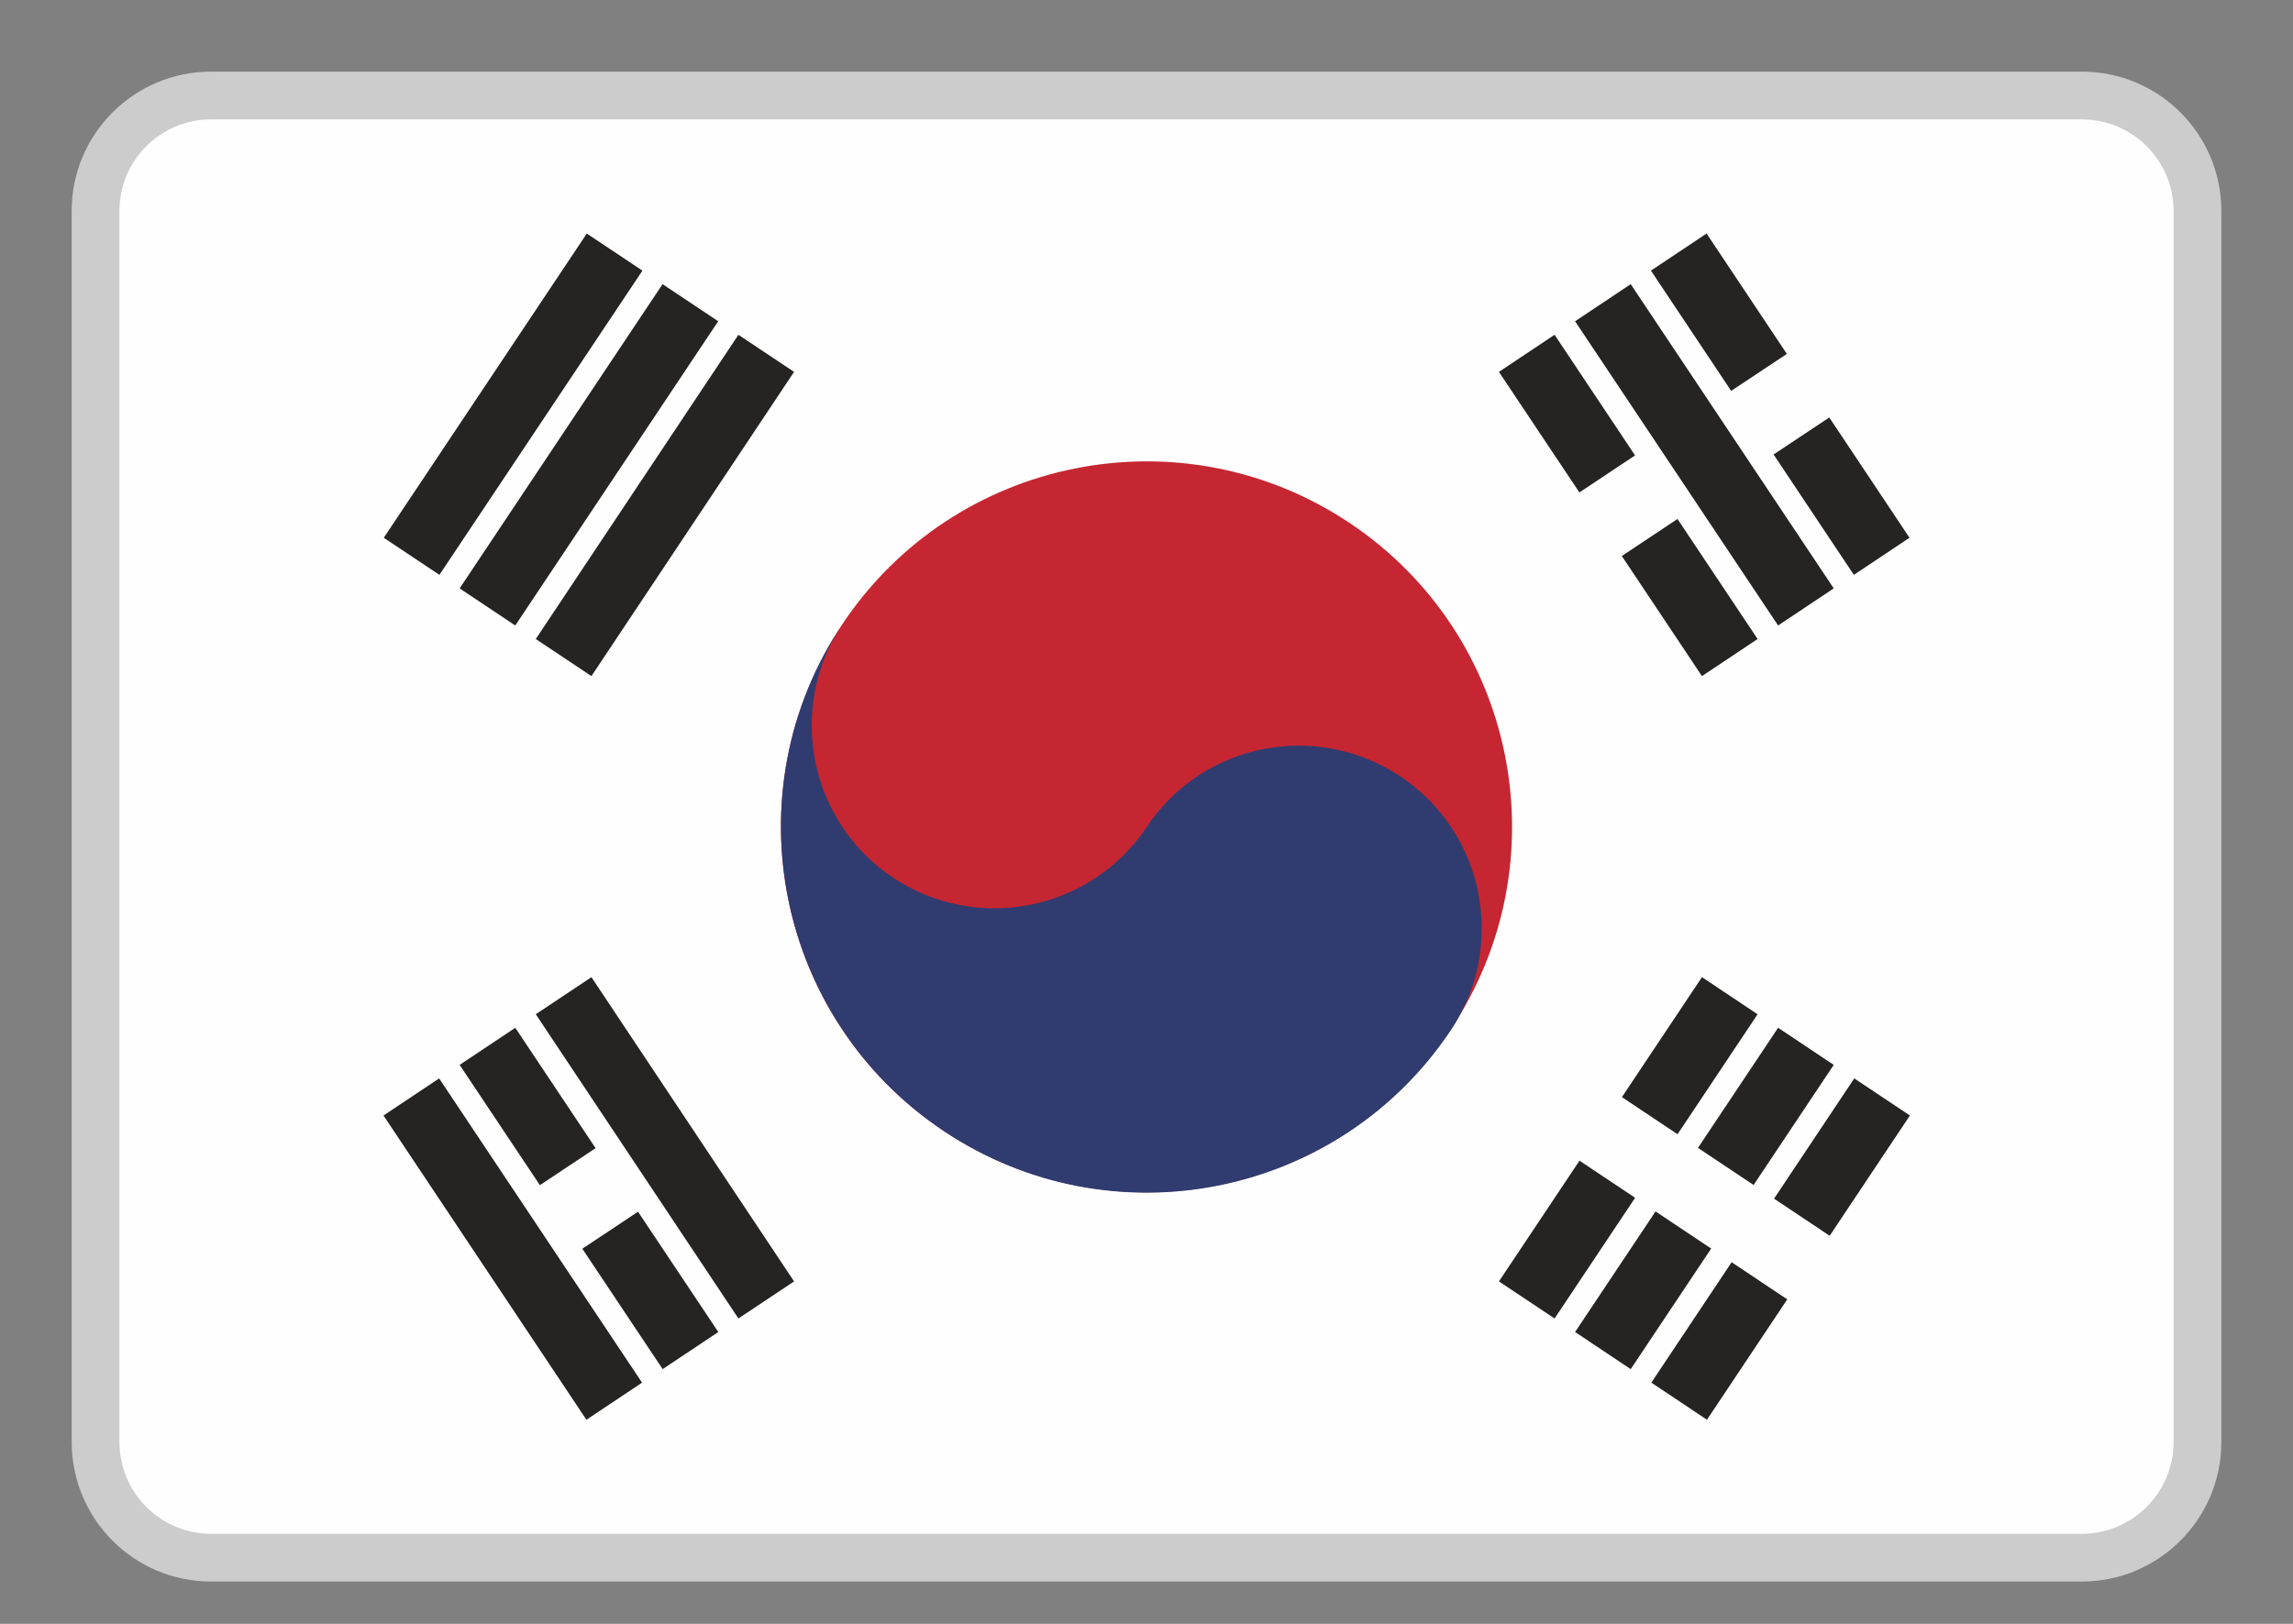 <svg width="24" height="17" viewBox="0 0 24 17" fill="none" xmlns="http://www.w3.org/2000/svg">
<rect x="0" y="0" width="24" height="17" fill="#808080" stroke="none"/>
<path d="M2.208 16.307H21.792C22.458 16.307 23 15.761 23 15.099V2.208C23 1.542 22.458 1 21.792 1H2.208C1.542 1 1 1.542 1 2.208V15.095C1 15.765 1.542 16.307 2.208 16.307Z" fill="#FEFEFE" stroke="#CCCCCC" stroke-width="0.5" stroke-miterlimit="2.613"/>
<path d="M5.899 6.884L8.02 3.699M5.102 6.354L7.226 3.169M4.308 5.824L6.433 2.639" stroke="#252422" stroke-width="0.7"/>
<path d="M17.575 14.669L19.699 11.484M16.777 14.139L18.902 10.954M15.98 13.609L18.105 10.424" stroke="#252422" stroke-width="0.7"/>
<path d="M16.514 11.658L19.165 13.428" stroke="#FEFEFE" stroke-width="0.8"/>
<path d="M8.817 6.534C9.989 4.776 12.365 4.301 14.123 5.473C15.881 6.645 16.355 9.021 15.183 10.779C14.011 12.537 11.635 13.011 9.877 11.839C8.119 10.667 7.645 8.291 8.817 6.534Z" fill="#C62631"/>
<path d="M8.817 6.533C8.231 7.414 8.47 8.602 9.347 9.188C10.228 9.774 11.416 9.535 12.002 8.658C12.588 7.777 13.776 7.542 14.657 8.128C15.538 8.714 15.773 9.902 15.187 10.783C14.015 12.54 11.639 13.015 9.881 11.843C8.12 10.667 7.645 8.291 8.817 6.533Z" fill="#303C70"/>
<path d="M8.02 13.609L5.899 10.424M7.227 14.139L5.102 10.954M6.429 14.669L4.305 11.484" stroke="#252422" stroke-width="0.7"/>
<path d="M19.695 5.824L17.571 2.639M18.902 6.354L16.777 3.169M18.105 6.884L15.98 3.699" stroke="#252422" stroke-width="0.7"/>
<path d="M18.236 4.495L19.034 3.965M16.514 5.647L17.443 5.029M5.768 12.81L6.565 12.28" stroke="#FEFEFE" stroke-width="0.8"/>
</svg>
